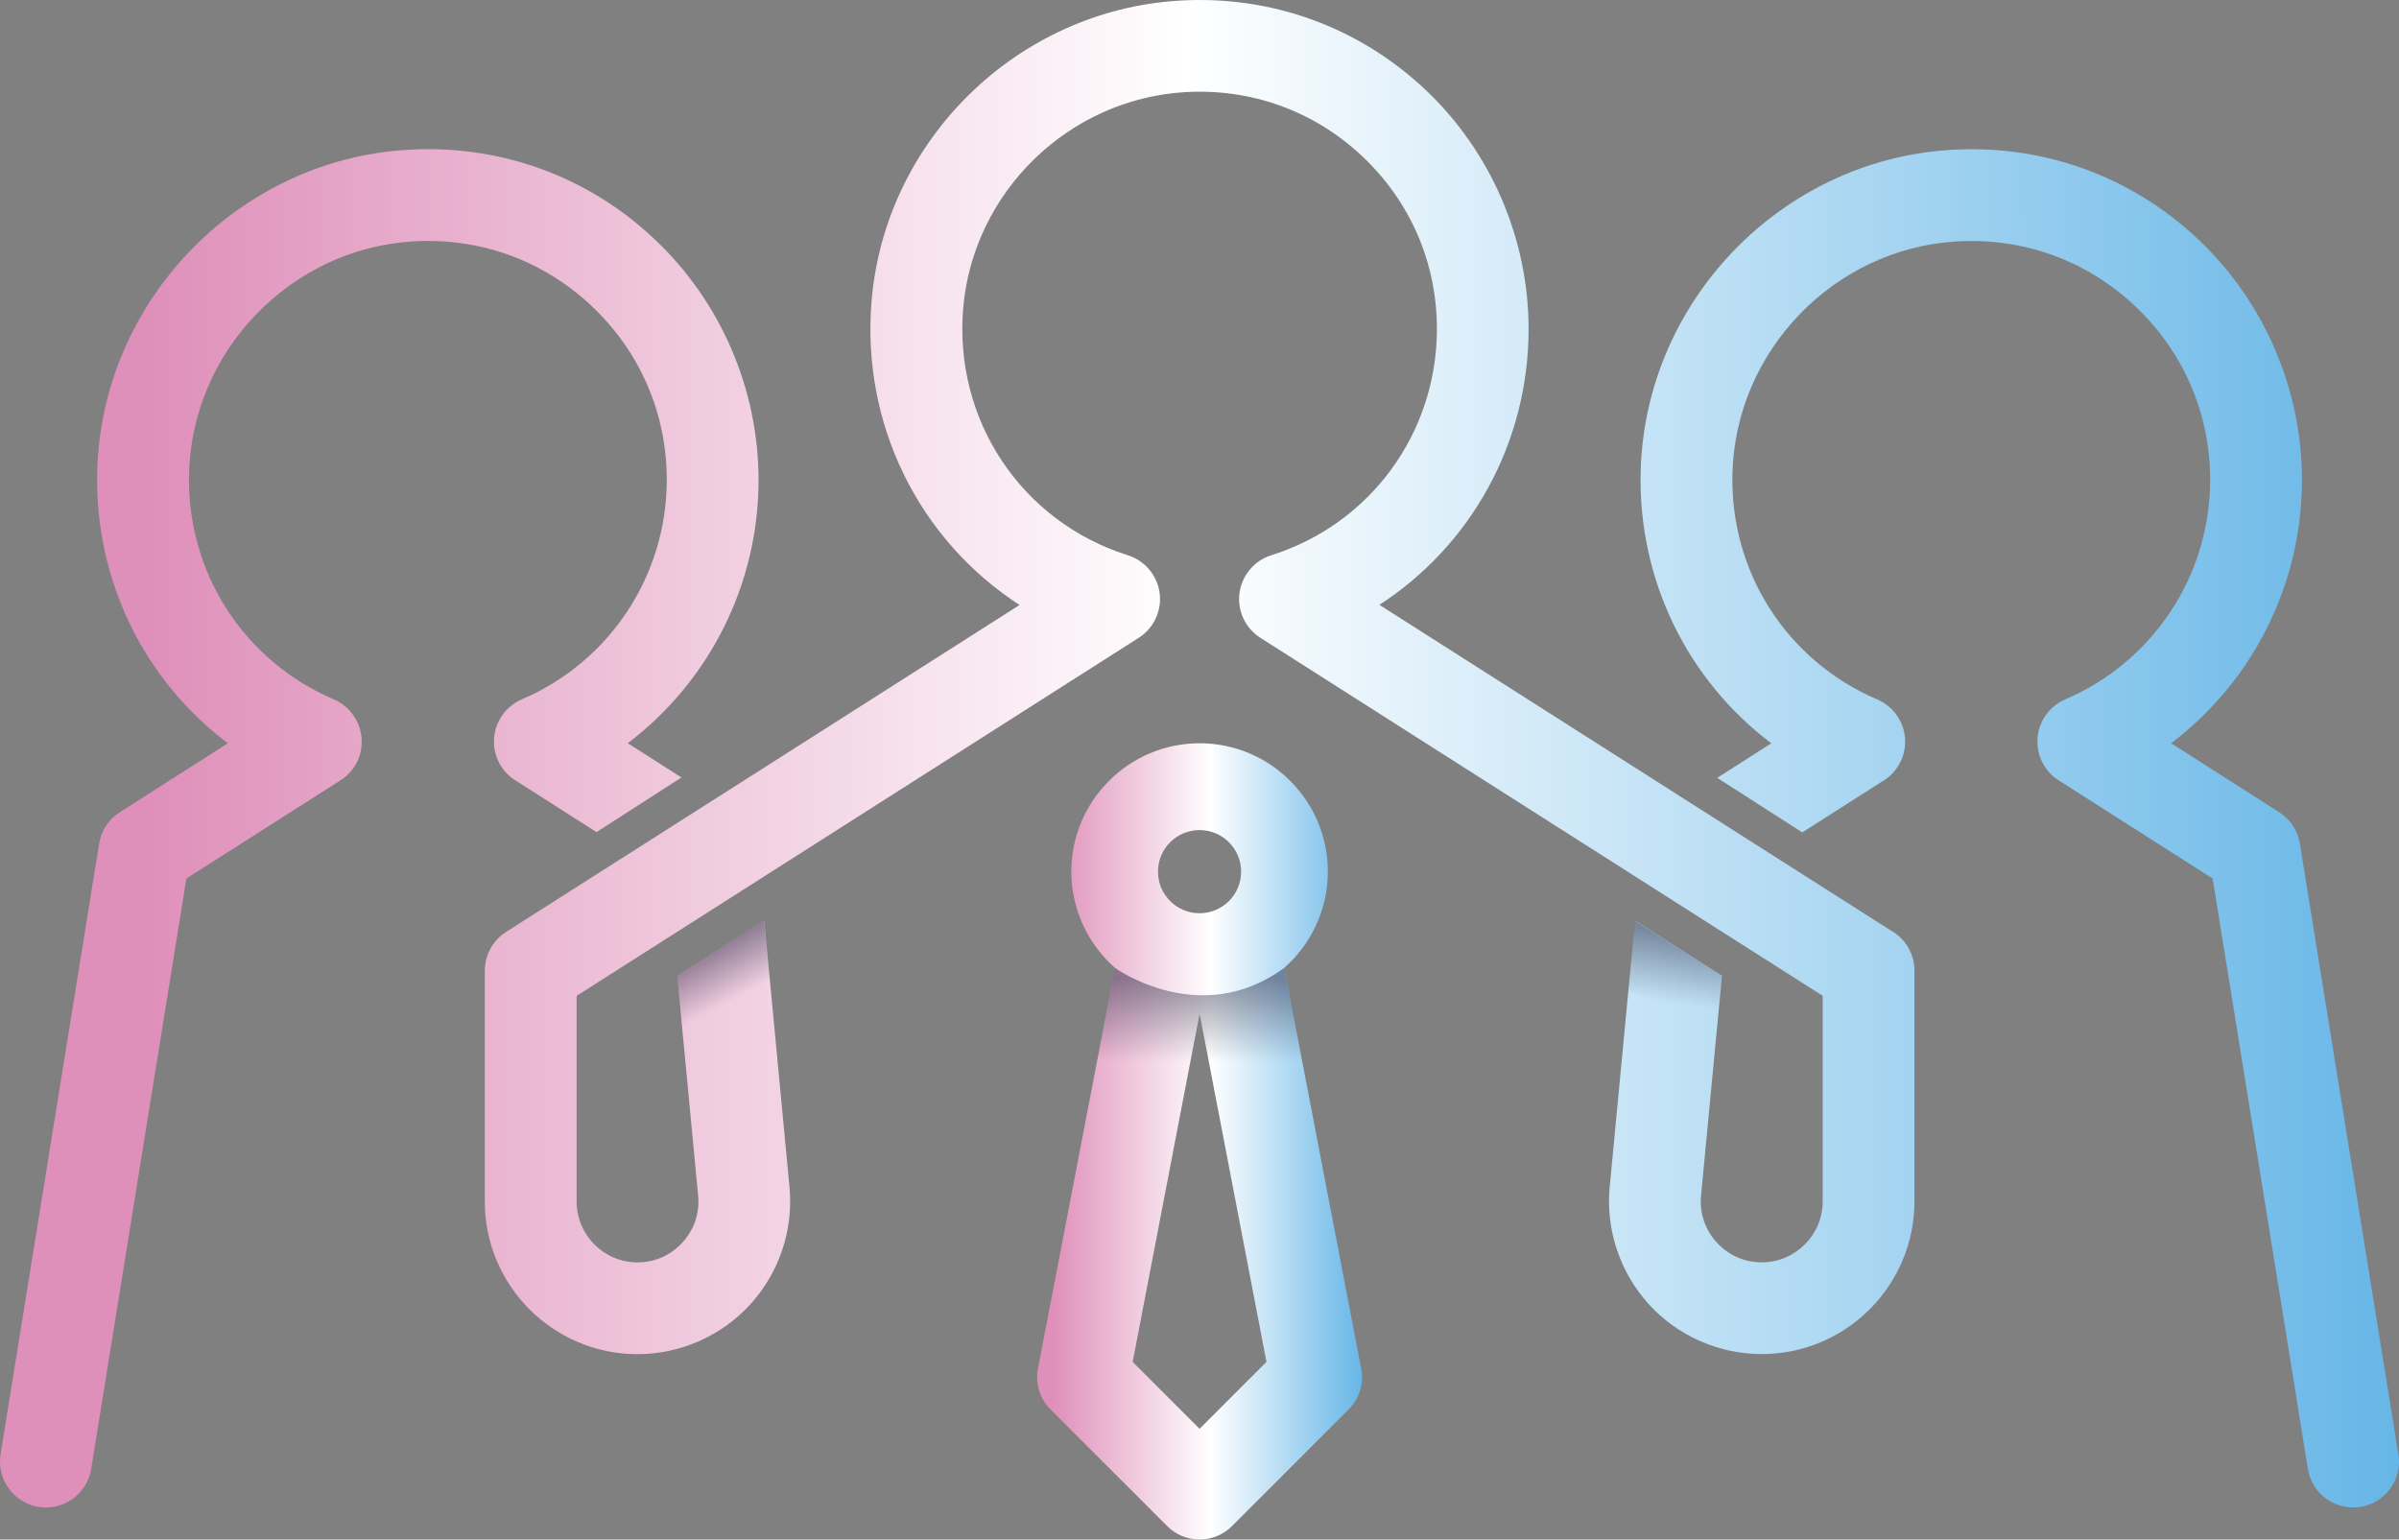 <?xml version="1.0" encoding="UTF-8"?>
<svg xmlns="http://www.w3.org/2000/svg" xmlns:xlink="http://www.w3.org/1999/xlink" viewBox="0 0 497.88 319.54">
  <rect x="0" y="0" width="497.88" height="319.54" fill="#808080" stroke="none"/>
  <defs>
    <style>
      .cls-1 {
        fill: url(#Degradado_sin_nombre_2);
      }

      .cls-1, .cls-2, .cls-3 {
        mix-blend-mode: multiply;
        opacity: .46;
      }

      .cls-2 {
        fill: url(#Degradado_sin_nombre_2-2);
      }

      .cls-4 {
        fill: url(#Gradiente_sem_nome_19);
      }

      .cls-5 {
        isolation: isolate;
      }

      .cls-3 {
        fill: url(#Degradado_sin_nombre_2-3);
      }

      .cls-6 {
        fill: url(#Gradiente_sem_nome_18);
      }
    </style>
    <linearGradient id="Gradiente_sem_nome_19" data-name="Gradiente sem nome 19" x1="31.84" y1="156.44" x2="497.87" y2="156.44" gradientUnits="userSpaceOnUse">
      <stop offset="0" stop-color="#df90ba"/>
      <stop offset=".46" stop-color="#fff"/>
      <stop offset="1" stop-color="#66b6e7"/>
    </linearGradient>
    <linearGradient id="Gradiente_sem_nome_18" data-name="Gradiente sem nome 18" x1="218.45" y1="236.9" x2="282.77" y2="236.9" gradientUnits="userSpaceOnUse">
      <stop offset="0" stop-color="#df90ba"/>
      <stop offset=".51" stop-color="#fff"/>
      <stop offset="1" stop-color="#66b6e7"/>
    </linearGradient>
    <linearGradient id="Degradado_sin_nombre_2" data-name="Degradado sin nombre 2" x1="249.1" y1="203.2" x2="249.1" y2="220.4" gradientUnits="userSpaceOnUse">
      <stop offset="0" stop-color="#191a36"/>
      <stop offset="1" stop-color="#191a36" stop-opacity="0"/>
    </linearGradient>
    <linearGradient id="Degradado_sin_nombre_2-2" data-name="Degradado sin nombre 2" x1="147.29" y1="197.06" x2="152.58" y2="207.3" xlink:href="#Degradado_sin_nombre_2"/>
    <linearGradient id="Degradado_sin_nombre_2-3" data-name="Degradado sin nombre 2" x1="349.04" y1="193.63" x2="347.06" y2="208.16" xlink:href="#Degradado_sin_nombre_2"/>
  </defs>
  <g class="cls-5">
    <g id="Camada_2">
      <g id="Isolation_Mode">
        <g>
          <g>
            <path class="cls-4" d="M497.75,301.85l-20.44-126.74c-.17-1.12-.55-2.2-1.12-3.17v-.02c-.76-1.33-1.84-2.48-3.15-3.32l-22.45-14.33c16.87-12.78,27.15-32.87,27.15-54.68,0-18.86-7.89-37.08-21.63-50.01-13.95-13.1-32.19-19.66-51.34-18.47-35.19,2.18-63.42,31.53-64.27,66.81-.55,22.52,9.76,43.26,27.11,56.36l-11.22,7.17,17.65,11.32,16.95-10.81c2.96-1.88,4.66-5.27,4.36-8.8-.27-3.51-2.5-6.58-5.74-7.98-18.77-8.02-30.56-26.41-30.07-46.81.61-25.48,20.99-46.66,46.39-48.25,13.86-.87,27.05,3.89,37.12,13.35,10.07,9.48,15.64,22.31,15.64,36.12,0,19.87-11.81,37.75-30.09,45.58-3.24,1.4-5.46,4.47-5.73,7.98-.3,3.53,1.4,6.92,4.36,8.8l31.98,20.4,16.99,105.35,2.77,17.18c.76,4.68,4.8,8,9.4,8,.49,0,1.02-.02,1.52-.11,5.19-.85,8.72-5.74,7.87-10.92ZM157.42,99.58c0-18.86-7.89-37.08-21.65-50.01-13.92-13.1-32.17-19.66-51.34-18.47-35.17,2.18-63.4,31.53-64.25,66.81-.55,22.52,9.73,43.26,27.11,56.36l-22.45,14.33c-2.29,1.46-3.85,3.83-4.27,6.52L.12,301.85c-.83,5.18,2.71,10.07,7.89,10.92,5.18.83,10.07-2.71,10.92-7.89l1.63-10.12,18.12-112.41,32-20.4c2.96-1.88,4.66-5.27,4.36-8.8-.3-3.51-2.5-6.58-5.74-7.98-18.77-8.02-30.56-26.41-30.07-46.81.61-25.48,20.99-46.66,46.39-48.25,13.86-.87,27.05,3.89,37.12,13.35,10.07,9.48,15.64,22.31,15.64,36.12,0,19.87-11.81,37.75-30.09,45.58-3.24,1.4-5.46,4.47-5.74,7.98-.3,3.53,1.38,6.92,4.36,8.8l16.89,10.77,17.63-11.34-11.15-7.11c16.87-12.78,27.15-32.87,27.15-54.68ZM392.89,193.43l-25.67-16.34-17.71-11.28-63.23-40.27c19.05-12.36,30.96-33.63,30.96-57.27,0-18.75-7.85-36.89-21.52-49.75C281.83,5.49,263.66-1.05,244.59.14c-33.39,2.07-60.76,28.74-63.68,62.03-2.26,25.9,9.88,49.92,30.69,63.4l-57.39,36.55-5.82,3.7-17.71,11.28-7.22,4.59-18.45,11.75c-2.73,1.76-4.4,4.78-4.4,8.04v47.89c0,17.48,14.22,31.7,31.68,31.7,8.91,0,17.46-3.79,23.45-10.37,5.99-6.58,8.95-15.45,8.11-24.32l-4.08-43.02-1.19-12.36-18.03,11.49,1.08,11.45,3.26,34.24c.34,3.6-.8,7.03-3.24,9.69-2.43,2.67-5.73,4.15-9.35,4.15-6.96,0-12.63-5.67-12.63-12.66v-42.66l14.18-9.04,5.9-3.75,18.03-11.49,11.7-7.45,66.87-42.6c3.11-1.99,4.8-5.61,4.32-9.27-.49-3.66-3.05-6.73-6.58-7.85-22.16-6.98-36.21-28.15-34.18-51.42,2.1-23.98,21.82-43.19,45.88-44.7,13.78-.85,26.88,3.85,36.89,13.27,10.03,9.42,15.53,22.16,15.53,35.87,0,21.63-13.82,40.51-34.39,46.98-3.53,1.12-6.09,4.19-6.58,7.85-.49,3.66,1.21,7.28,4.32,9.27l47.15,30.03,31.45,20.02,18.03,11.49,7.79,4.95,12.3,7.83v42.66c0,6.98-5.67,12.66-12.66,12.66-3.62,0-6.92-1.48-9.35-4.15-2.43-2.67-3.58-6.12-3.24-9.69l3.05-32.04,1.29-13.59-18.03-11.47-1.38,14.45-3.89,40.84c-.85,8.87,2.12,17.71,8.1,24.32,5.99,6.58,14.54,10.37,23.47,10.37,17.46,0,31.68-14.22,31.68-31.7v-47.89c0-3.26-1.67-6.29-4.4-8.04Z"/>
            <path class="cls-6" d="M282.49,284.03l-12.1-63.04-3.87-20.1c5.67-4.97,9.06-12.23,9.06-19.98,0-14.69-11.94-26.64-26.62-26.64s-26.62,11.96-26.62,26.64c0,7.75,3.39,15,9.06,19.98l-3.58,18.64-12.4,64.5c-.59,3.11.38,6.31,2.62,8.53l24.19,24.19c1.86,1.86,4.3,2.79,6.73,2.79s4.87-.93,6.73-2.79l24.19-24.19c2.24-2.22,3.22-5.42,2.62-8.53ZM248.95,172.29c4.76,0,8.63,3.85,8.63,8.63s-3.87,8.63-8.63,8.63-8.63-3.87-8.63-8.63,3.85-8.63,8.63-8.63ZM248.95,296.56l-13.88-13.88,11.39-59.28,2.5-13.04,2.54,13.25,11.34,59.06-13.88,13.88Z"/>
          </g>
          <path class="cls-1" d="M270.39,220.99c-4.85,1.42-11.26,2.67-18.9,2.62l-2.54-13.25-2.5,13.04c-5.69-.44-11.94-1.61-18.64-3.87l3.58-18.64s17.71,12.81,35.13,0l3.87,20.1Z"/>
          <polygon class="cls-2" points="158.56 191 159.75 203.36 141.61 213.94 140.53 202.49 158.56 191"/>
          <polygon class="cls-3" points="339.31 191.09 357.34 202.56 356.05 216.14 337.94 205.54 339.31 191.09"/>
        </g>
      </g>
    </g>
  </g>
</svg>